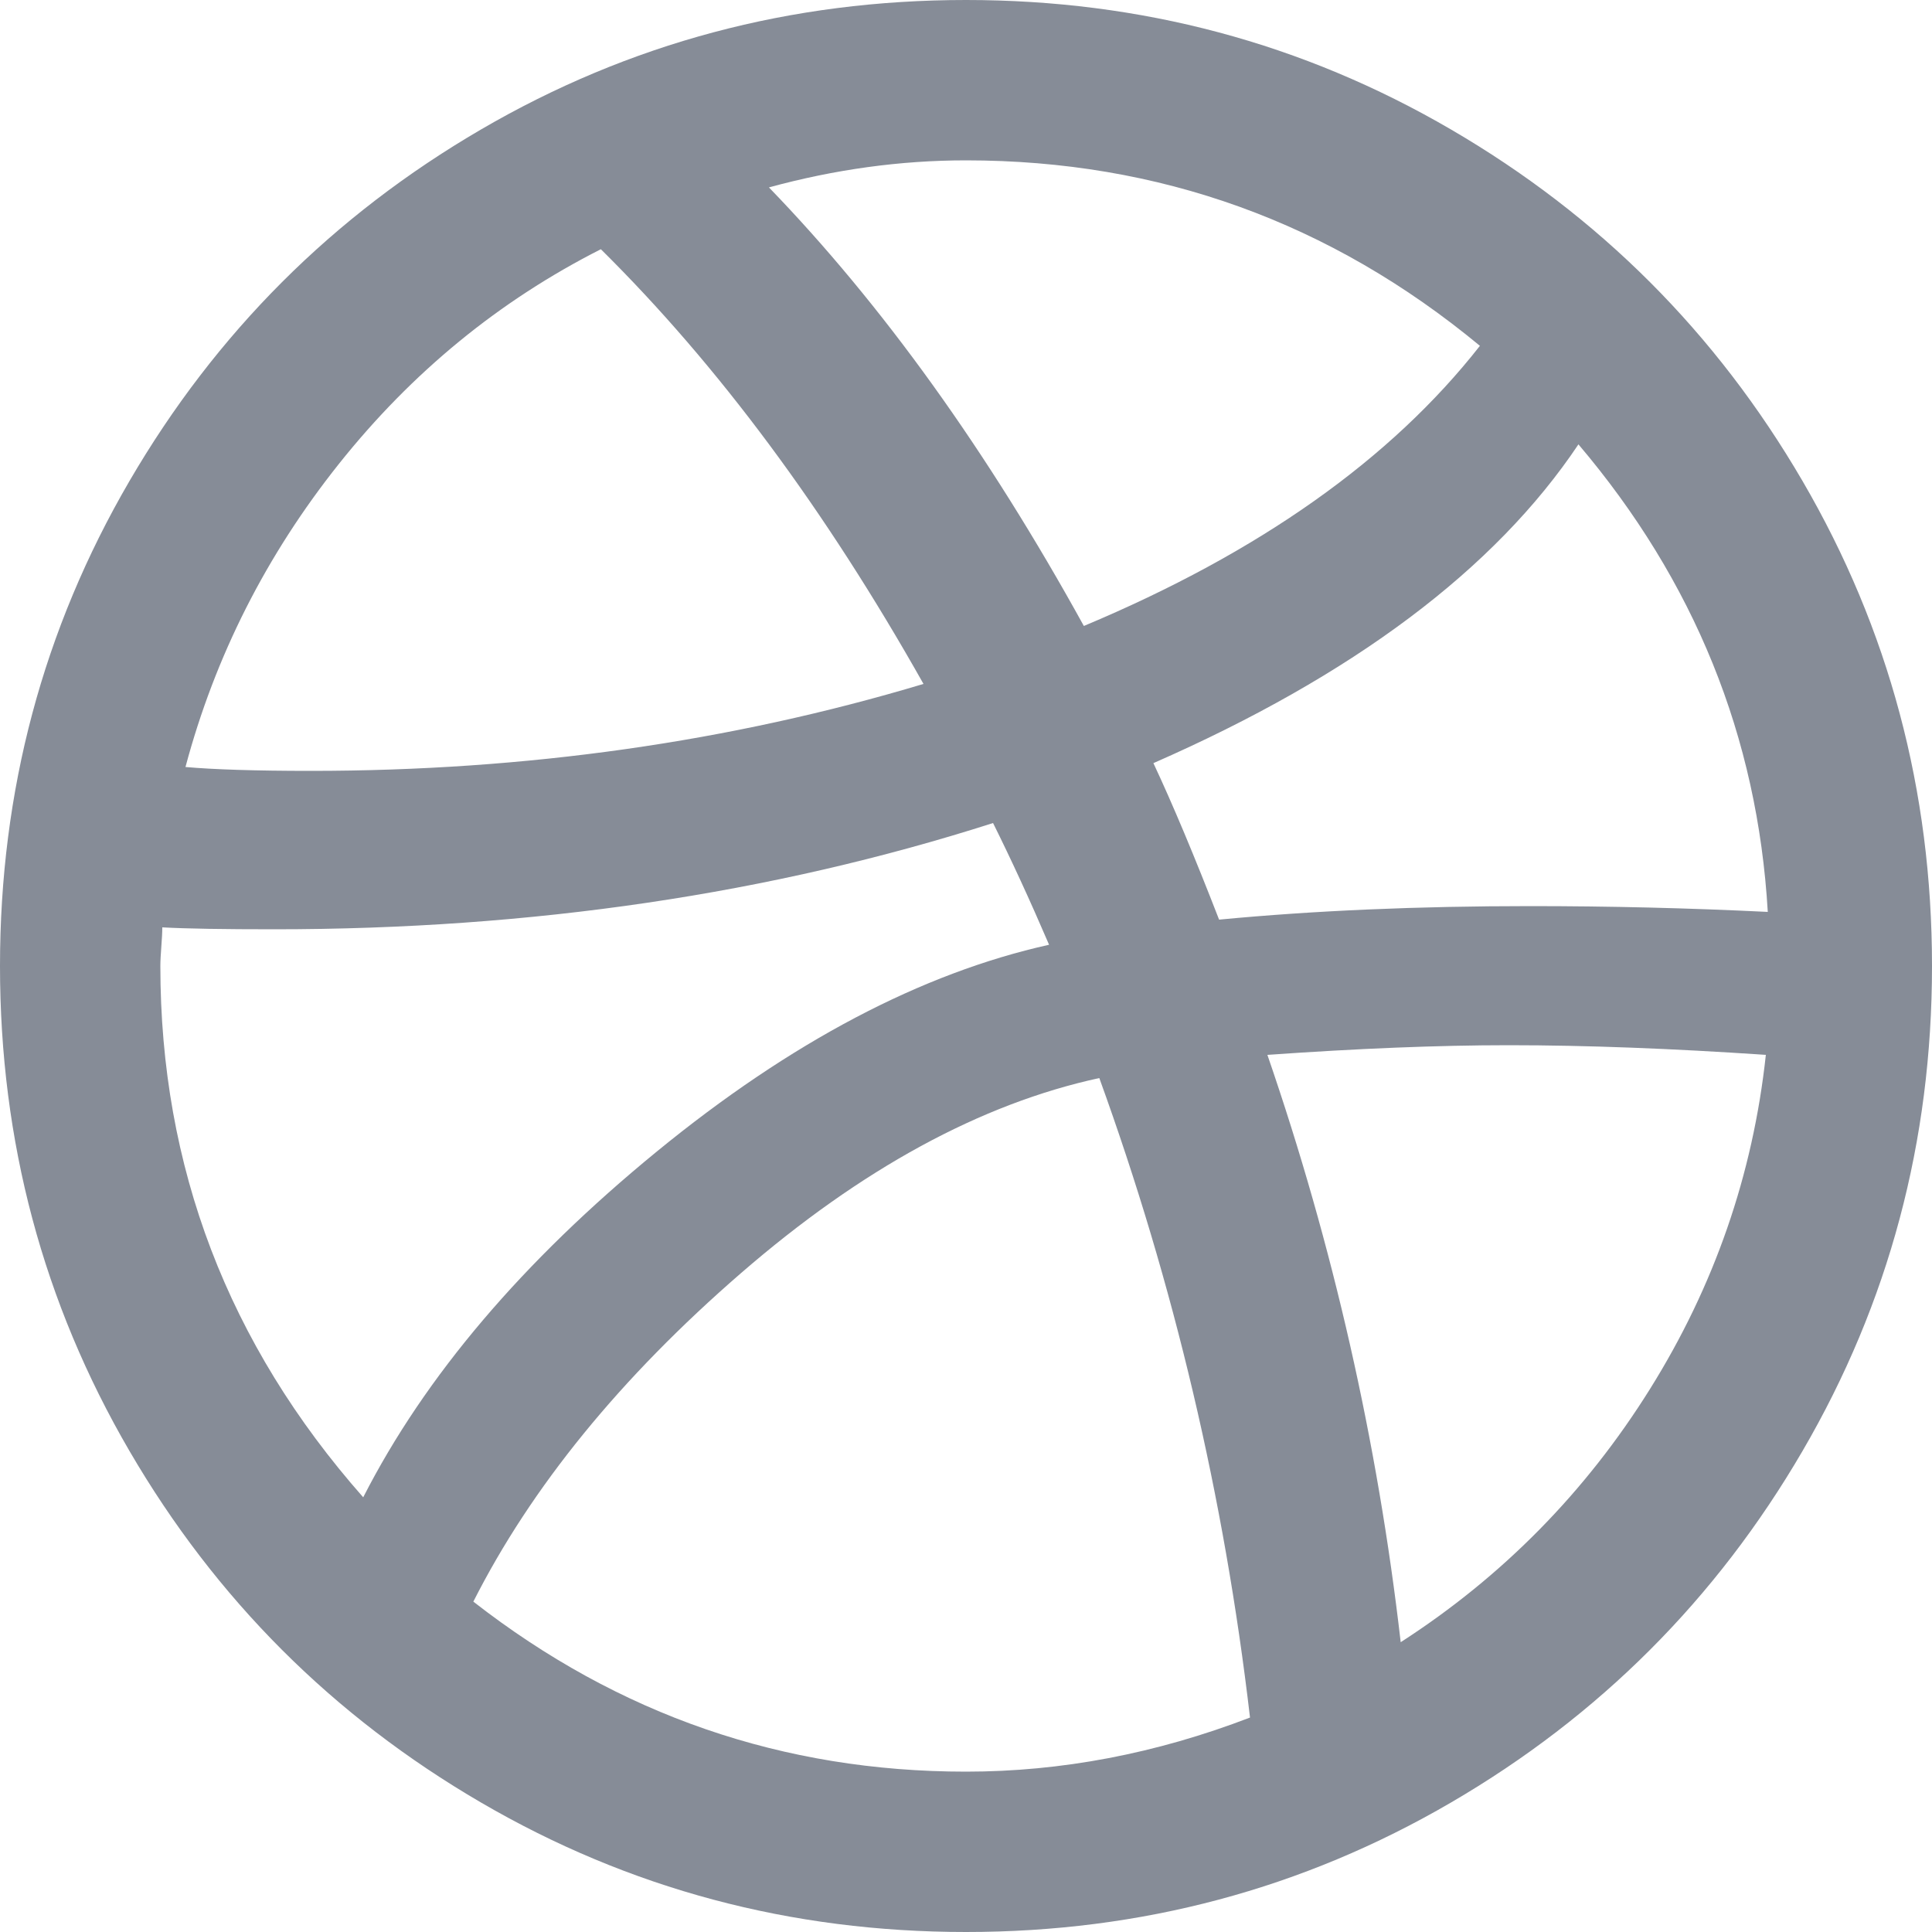 <?xml version="1.0" encoding="UTF-8"?>
<svg width="10px" height="10px" viewBox="0 0 10 10" version="1.1" xmlns="http://www.w3.org/2000/svg" xmlns:xlink="http://www.w3.org/1999/xlink">
    <!-- Generator: Sketch 63.1 (92452) - https://sketch.com -->
    <title>Shape</title>
    <desc>Created with Sketch.</desc>
    <g id="Page-1" stroke="none" stroke-width="1" fill="none" fill-rule="evenodd">
        <g id="Landing" transform="translate(-527, -1620)" fill="#868C97" fill-rule="nonzero">
            <g id="Footer" transform="translate(406, 1620)">
                <g id="dribbble-icon" transform="translate(121, 0)">
                    <path d="M0,5 C0,4.093 0.223,3.257 0.67,2.49 C1.117,1.723 1.723,1.117 2.49,0.67 C3.257,0.223 4.093,0 5,0 C5.907,0 6.743,0.223 7.51,0.67 C8.277,1.117 8.883,1.723 9.33,2.49 C9.777,3.257 10,4.093 10,5 C10,5.907 9.777,6.743 9.33,7.51 C8.883,8.277 8.277,8.883 7.51,9.33 C6.743,9.777 5.907,10 5,10 C4.093,10 3.257,9.777 2.49,9.33 C1.723,8.883 1.117,8.277 0.67,7.51 C0.223,6.743 0,5.907 0,5 Z M0.83,5 C0.83,6.04 1.18,6.957 1.88,7.75 C2.2,7.123 2.707,6.527 3.4,5.96 C4.093,5.393 4.77,5.037 5.43,4.89 C5.33,4.657 5.233,4.447 5.14,4.26 C3.993,4.627 2.753,4.81 1.42,4.81 C1.16,4.81 0.967,4.807 0.84,4.8 C0.84,4.827 0.838,4.86 0.835,4.9 C0.832,4.94 0.83,4.973 0.83,5 Z M0.96,3.97 C1.107,3.983 1.323,3.99 1.61,3.99 C2.723,3.99 3.78,3.84 4.78,3.54 C4.273,2.64 3.717,1.89 3.11,1.29 C2.583,1.557 2.132,1.927 1.755,2.4 C1.378,2.873 1.113,3.397 0.96,3.97 Z M2.45,8.29 C3.203,8.877 4.053,9.17 5,9.17 C5.493,9.17 5.983,9.077 6.47,8.89 C6.337,7.75 6.077,6.647 5.69,5.58 C5.077,5.713 4.458,6.05 3.835,6.59 C3.212,7.13 2.75,7.697 2.45,8.29 Z M3.98,0.97 C4.567,1.577 5.11,2.333 5.61,3.24 C6.517,2.86 7.2,2.377 7.66,1.79 C6.887,1.15 6,0.83 5,0.83 C4.66,0.83 4.32,0.877 3.98,0.97 Z M5.97,3.95 C6.07,4.163 6.183,4.433 6.31,4.76 C6.803,4.713 7.34,4.69 7.92,4.69 C8.333,4.69 8.743,4.7 9.15,4.72 C9.097,3.813 8.77,3.007 8.17,2.3 C7.737,2.947 7.003,3.497 5.97,3.95 Z M6.56,5.46 C6.9,6.447 7.13,7.46 7.25,8.5 C7.777,8.16 8.207,7.723 8.54,7.19 C8.873,6.657 9.073,6.08 9.14,5.46 C8.653,5.427 8.21,5.41 7.81,5.41 C7.443,5.41 7.027,5.427 6.56,5.46 Z" id="Shape"></path>
                </g>
            </g>
        </g>
    </g>
</svg>